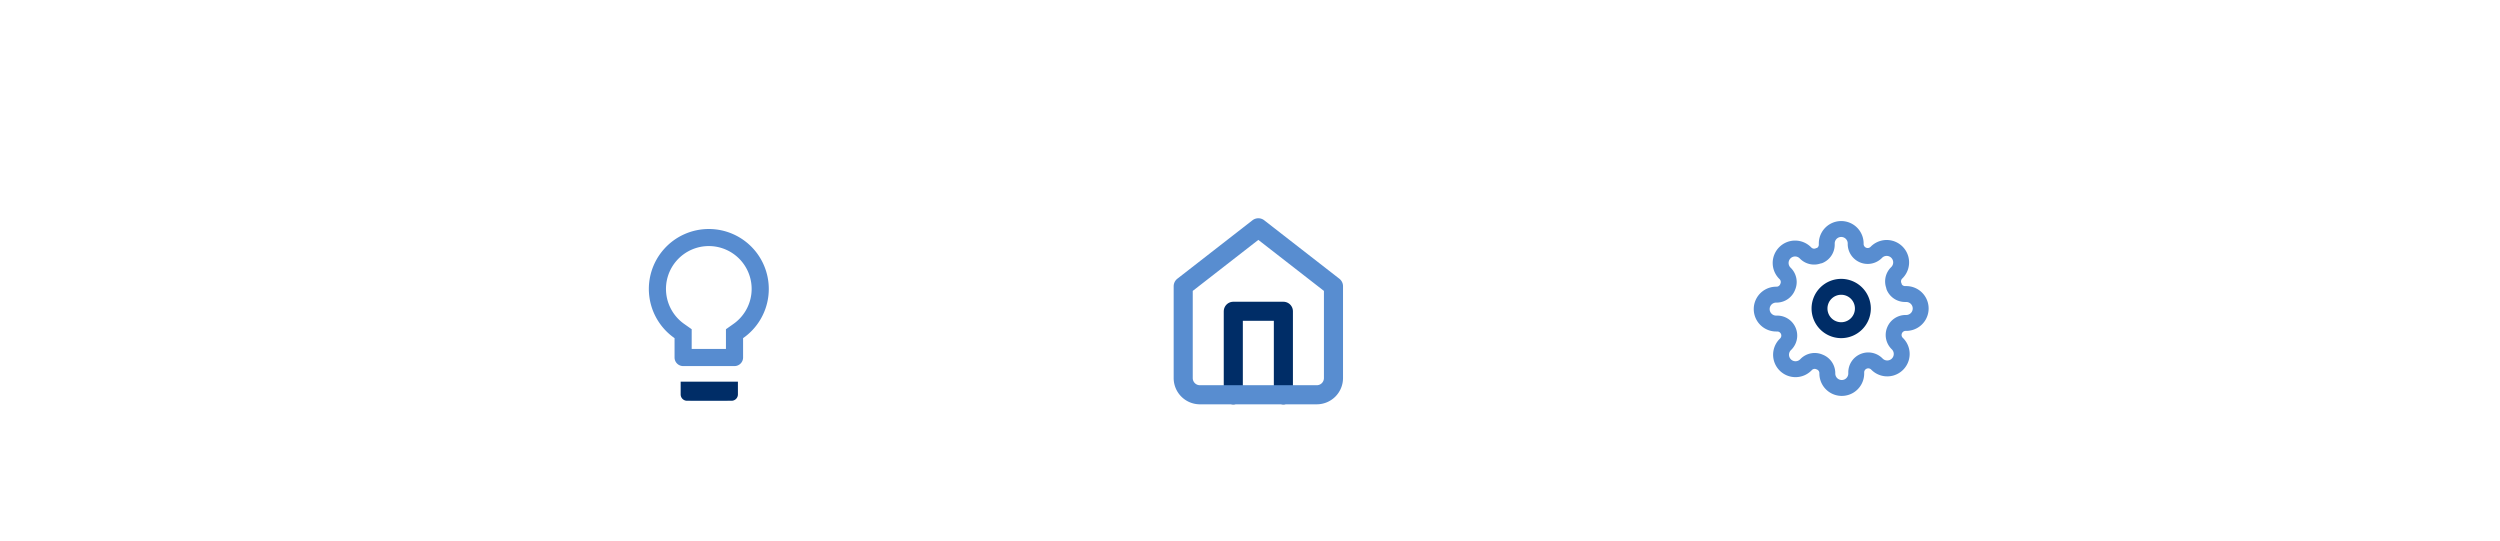 <svg xmlns="http://www.w3.org/2000/svg" xmlns:xlink="http://www.w3.org/1999/xlink" width="393" height="85" viewBox="0 0 393 85">
  <defs>
    <filter id="Rectangle_12" x="0" y="0" width="393" height="85" filterUnits="userSpaceOnUse">
      <feOffset dy="-7" input="SourceAlpha"/>
      <feGaussianBlur stdDeviation="3" result="blur"/>
      <feFlood flood-color="#568bd0" flood-opacity="0.051"/>
      <feComposite operator="in" in2="blur"/>
      <feComposite in="SourceGraphic"/>
    </filter>
  </defs>
  <g id="bottom_bar" data-name="bottom bar" transform="translate(9 -731)">
    <g transform="matrix(1, 0, 0, 1, -9, 731)" filter="url(#Rectangle_12)">
      <rect id="Rectangle_12-2" data-name="Rectangle 12" width="375" height="67" transform="translate(9 16)" fill="#fff"/>
    </g>
    <g id="Icon_feather-settings" data-name="Icon feather-settings" transform="translate(267.94 767)">
      <path id="Path_1" data-name="Path 1" d="M20.316,16.908A3.408,3.408,0,1,1,16.908,13.5,3.408,3.408,0,0,1,20.316,16.908Z" transform="translate(-4.412 -4.412)" fill="none" stroke="#002d67" stroke-linecap="round" stroke-linejoin="round" stroke-width="2.5"/>
      <path id="Path_2" data-name="Path 2" d="M22.4,17.4a1.874,1.874,0,0,0,.375,2.068l.068.068a2.273,2.273,0,1,1-3.215,3.215l-.068-.068a1.89,1.89,0,0,0-3.2,1.34v.193a2.272,2.272,0,0,1-4.544,0v-.1A1.874,1.874,0,0,0,10.588,22.4a1.874,1.874,0,0,0-2.068.375l-.068.068A2.273,2.273,0,1,1,5.237,19.63l.068-.068a1.89,1.89,0,0,0-1.34-3.2H3.772a2.272,2.272,0,0,1,0-4.544h.1A1.874,1.874,0,0,0,5.59,10.588,1.874,1.874,0,0,0,5.215,8.52l-.068-.068A2.273,2.273,0,1,1,8.361,5.237l.068.068A1.874,1.874,0,0,0,10.5,5.68h.091a1.874,1.874,0,0,0,1.136-1.715V3.772a2.272,2.272,0,0,1,4.544,0v.1a1.89,1.89,0,0,0,3.2,1.34l.068-.068a2.273,2.273,0,1,1,3.215,3.215l-.068.068a1.874,1.874,0,0,0-.375,2.068v.091a1.874,1.874,0,0,0,1.715,1.136h.193a2.272,2.272,0,0,1,0,4.544h-.1A1.874,1.874,0,0,0,22.4,17.4Z" transform="translate(-1.5 -1.5)" fill="none" stroke="#588dd0" stroke-linecap="round" stroke-linejoin="round" stroke-width="2.5"/>
    </g>
    <g id="Icon_feather-home" data-name="Icon feather-home" transform="translate(177 766.81)">
      <path id="Path_4" data-name="Path 4" d="M13.5,31.124V18h7.874V31.124" transform="translate(-5.626 -4.876)" fill="none" stroke="#002d67" stroke-linecap="round" stroke-linejoin="round" stroke-width="3"/>
      <path id="Path_3" data-name="Path 3" d="M4.5,12.187,16.311,3l11.811,9.187V26.623A2.625,2.625,0,0,1,25.5,29.248H7.125A2.625,2.625,0,0,1,4.5,26.623Z" transform="translate(-4.5 -3)" fill="none" stroke="#588dd0" stroke-linecap="round" stroke-linejoin="round" stroke-width="3"/>
    </g>
    <g id="bulb" transform="translate(2 7)">
      <path id="Icon_material-lightbulb-outline" data-name="Icon material-lightbulb-outline" d="M12.886,28.585a1.351,1.351,0,0,0,1.347,1.347h5.386a1.351,1.351,0,0,0,1.347-1.347V27.239h-8.08ZM16.926,3A9.422,9.422,0,0,0,11.54,20.156V23.2a1.351,1.351,0,0,0,1.347,1.347h8.08A1.351,1.351,0,0,0,22.313,23.2V20.156A9.422,9.422,0,0,0,16.926,3Zm3.838,14.947-1.145.808v3.1H14.233v-3.1l-1.145-.808a6.733,6.733,0,1,1,7.676,0Z" transform="translate(83.5 757)" fill="#578cd0"/>
      <path id="Rectangle_3" data-name="Rectangle 3" d="M0,0H9A0,0,0,0,1,9,0V2A1,1,0,0,1,8,3H1A1,1,0,0,1,0,2V0A0,0,0,0,1,0,0Z" transform="translate(96 784)" fill="#002d67"/>
    </g>
  </g>
</svg>
